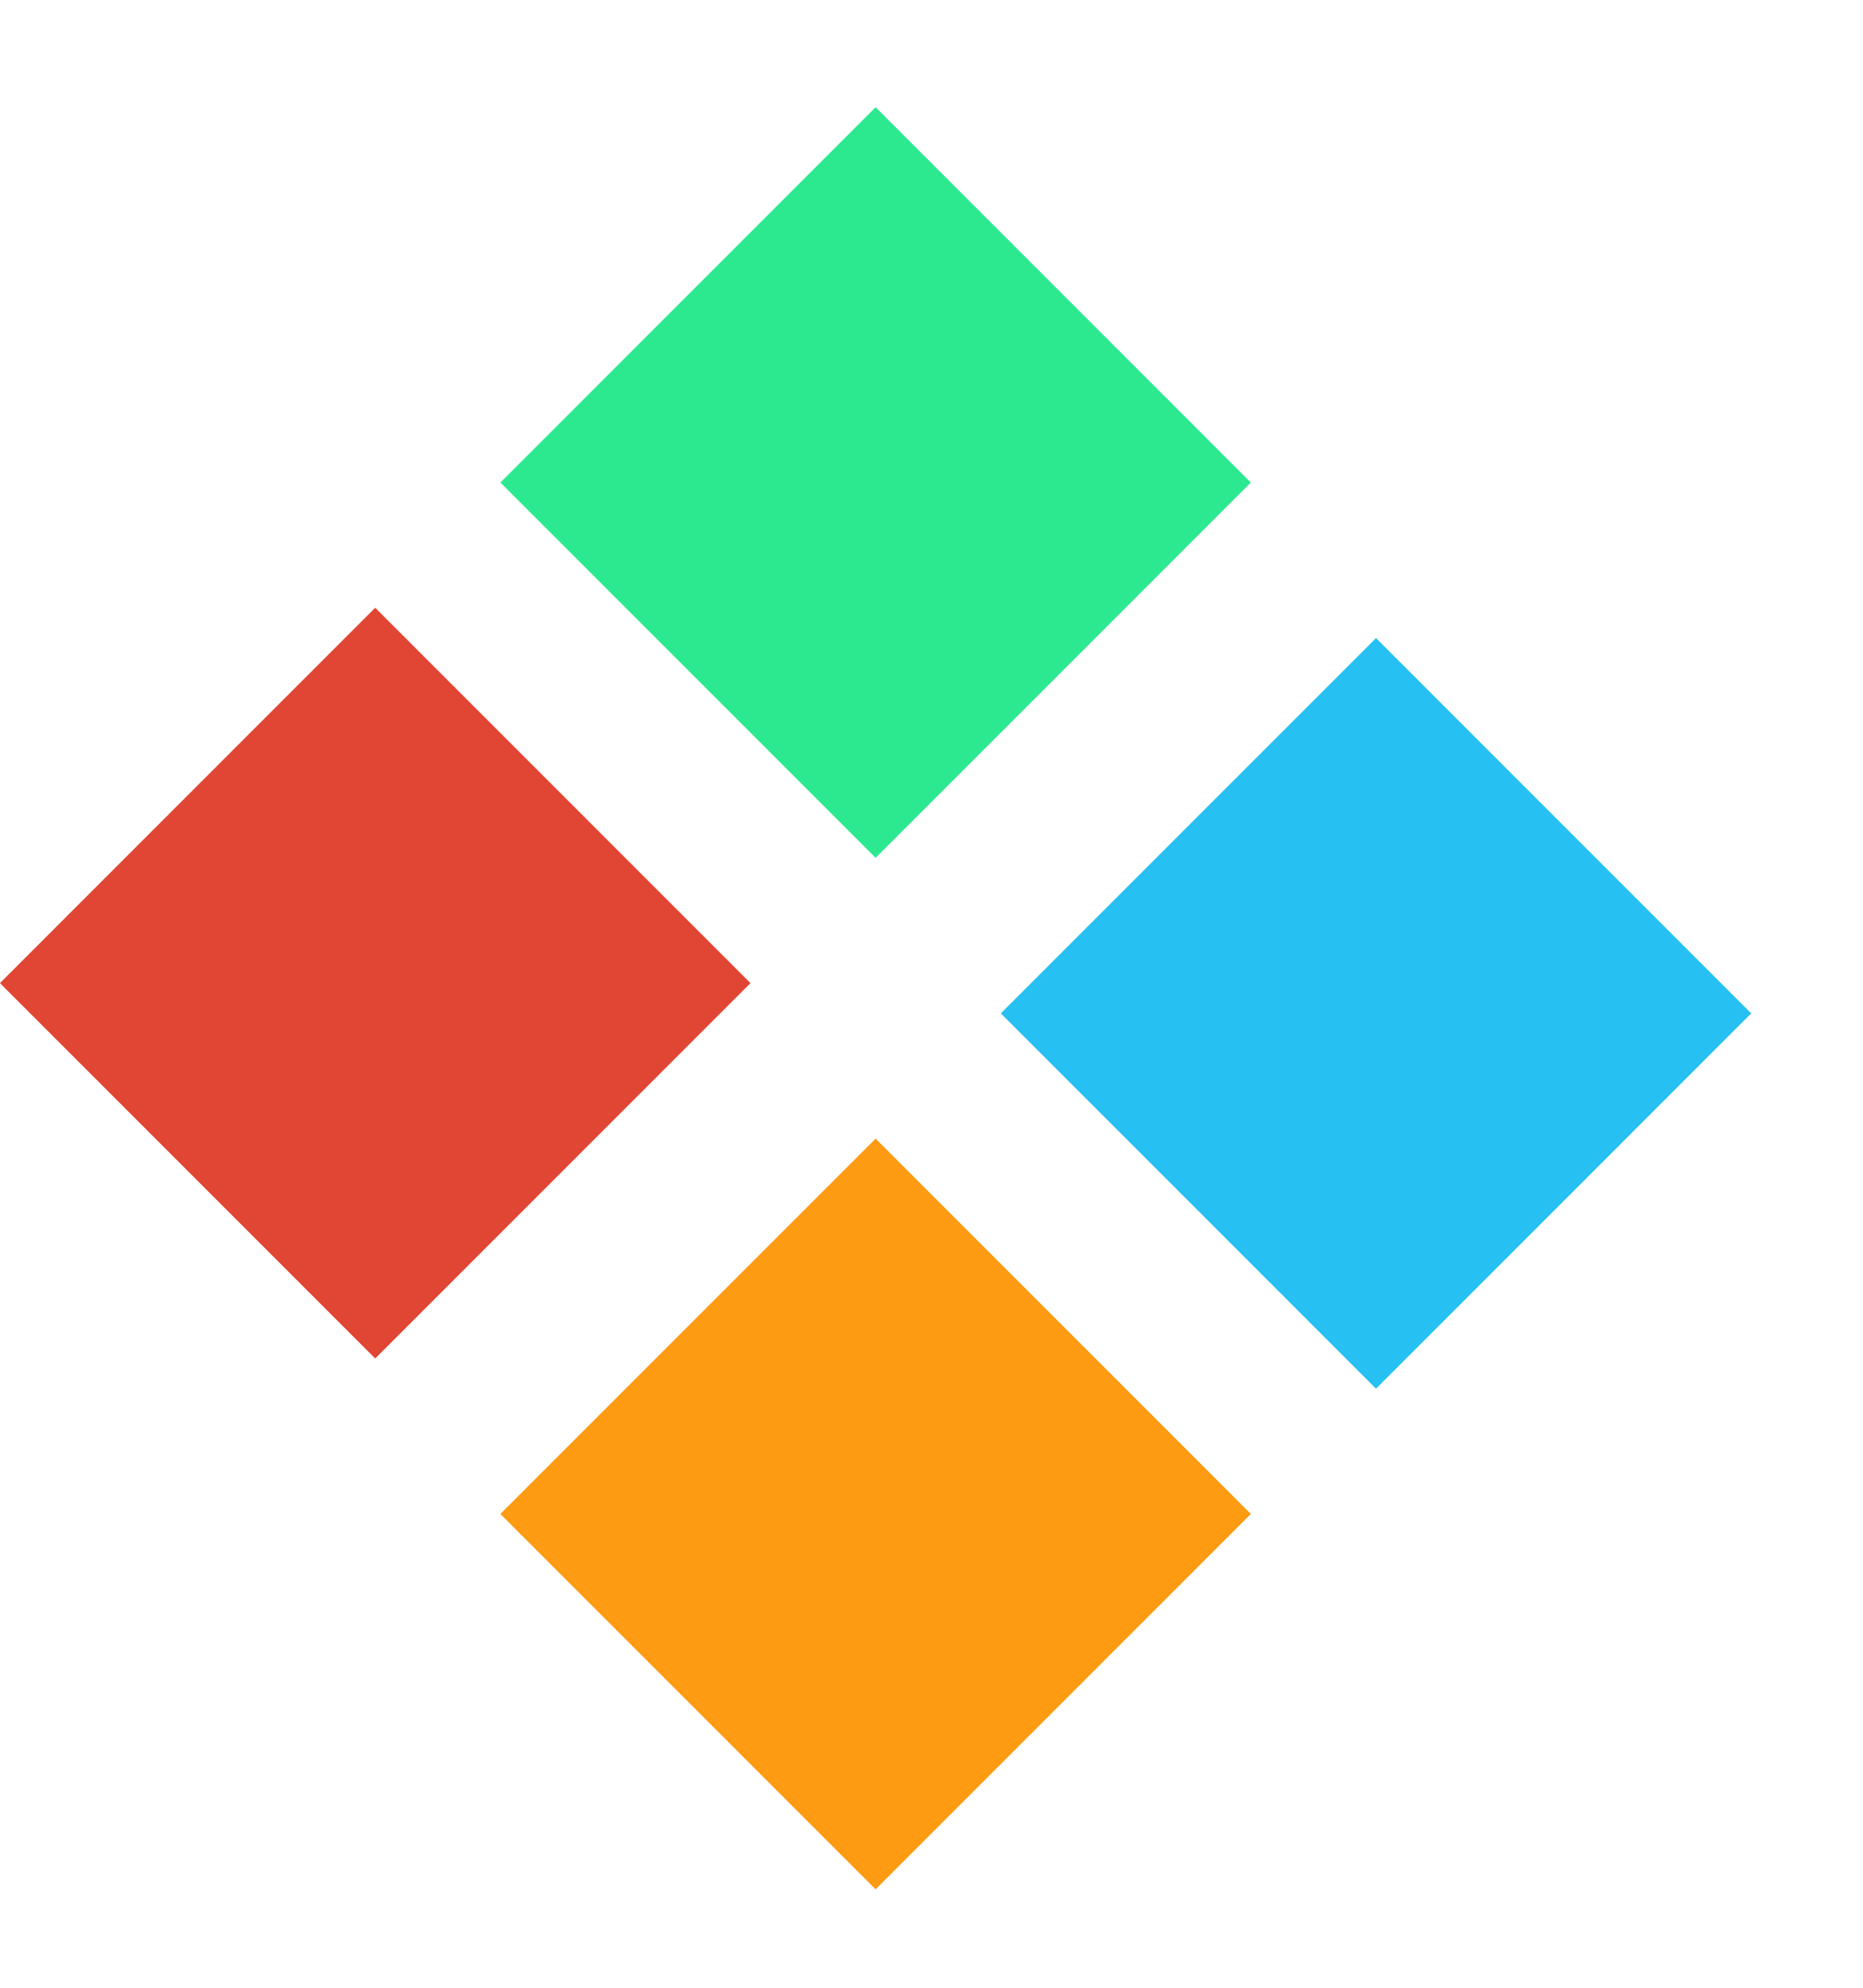 <svg width="15" height="16" viewBox="0 0 15 16" fill="none" xmlns="http://www.w3.org/2000/svg">
<rect width="4.273" height="4.273" transform="matrix(0.707 0.707 -0.707 0.707 7.05 0.863)" fill="#2CE98F"/>
<rect x="3.021" y="4.892" width="4.273" height="4.273" transform="rotate(45 3.021 4.892)" fill="#E14534"/>
<rect width="4.273" height="4.273" transform="matrix(0.707 0.707 -0.707 0.707 11.079 5.136)" fill="#26C1F2"/>
<rect x="7.05" y="9.165" width="4.273" height="4.273" transform="rotate(45 7.05 9.165)" fill="#FD9B12"/>
</svg>
